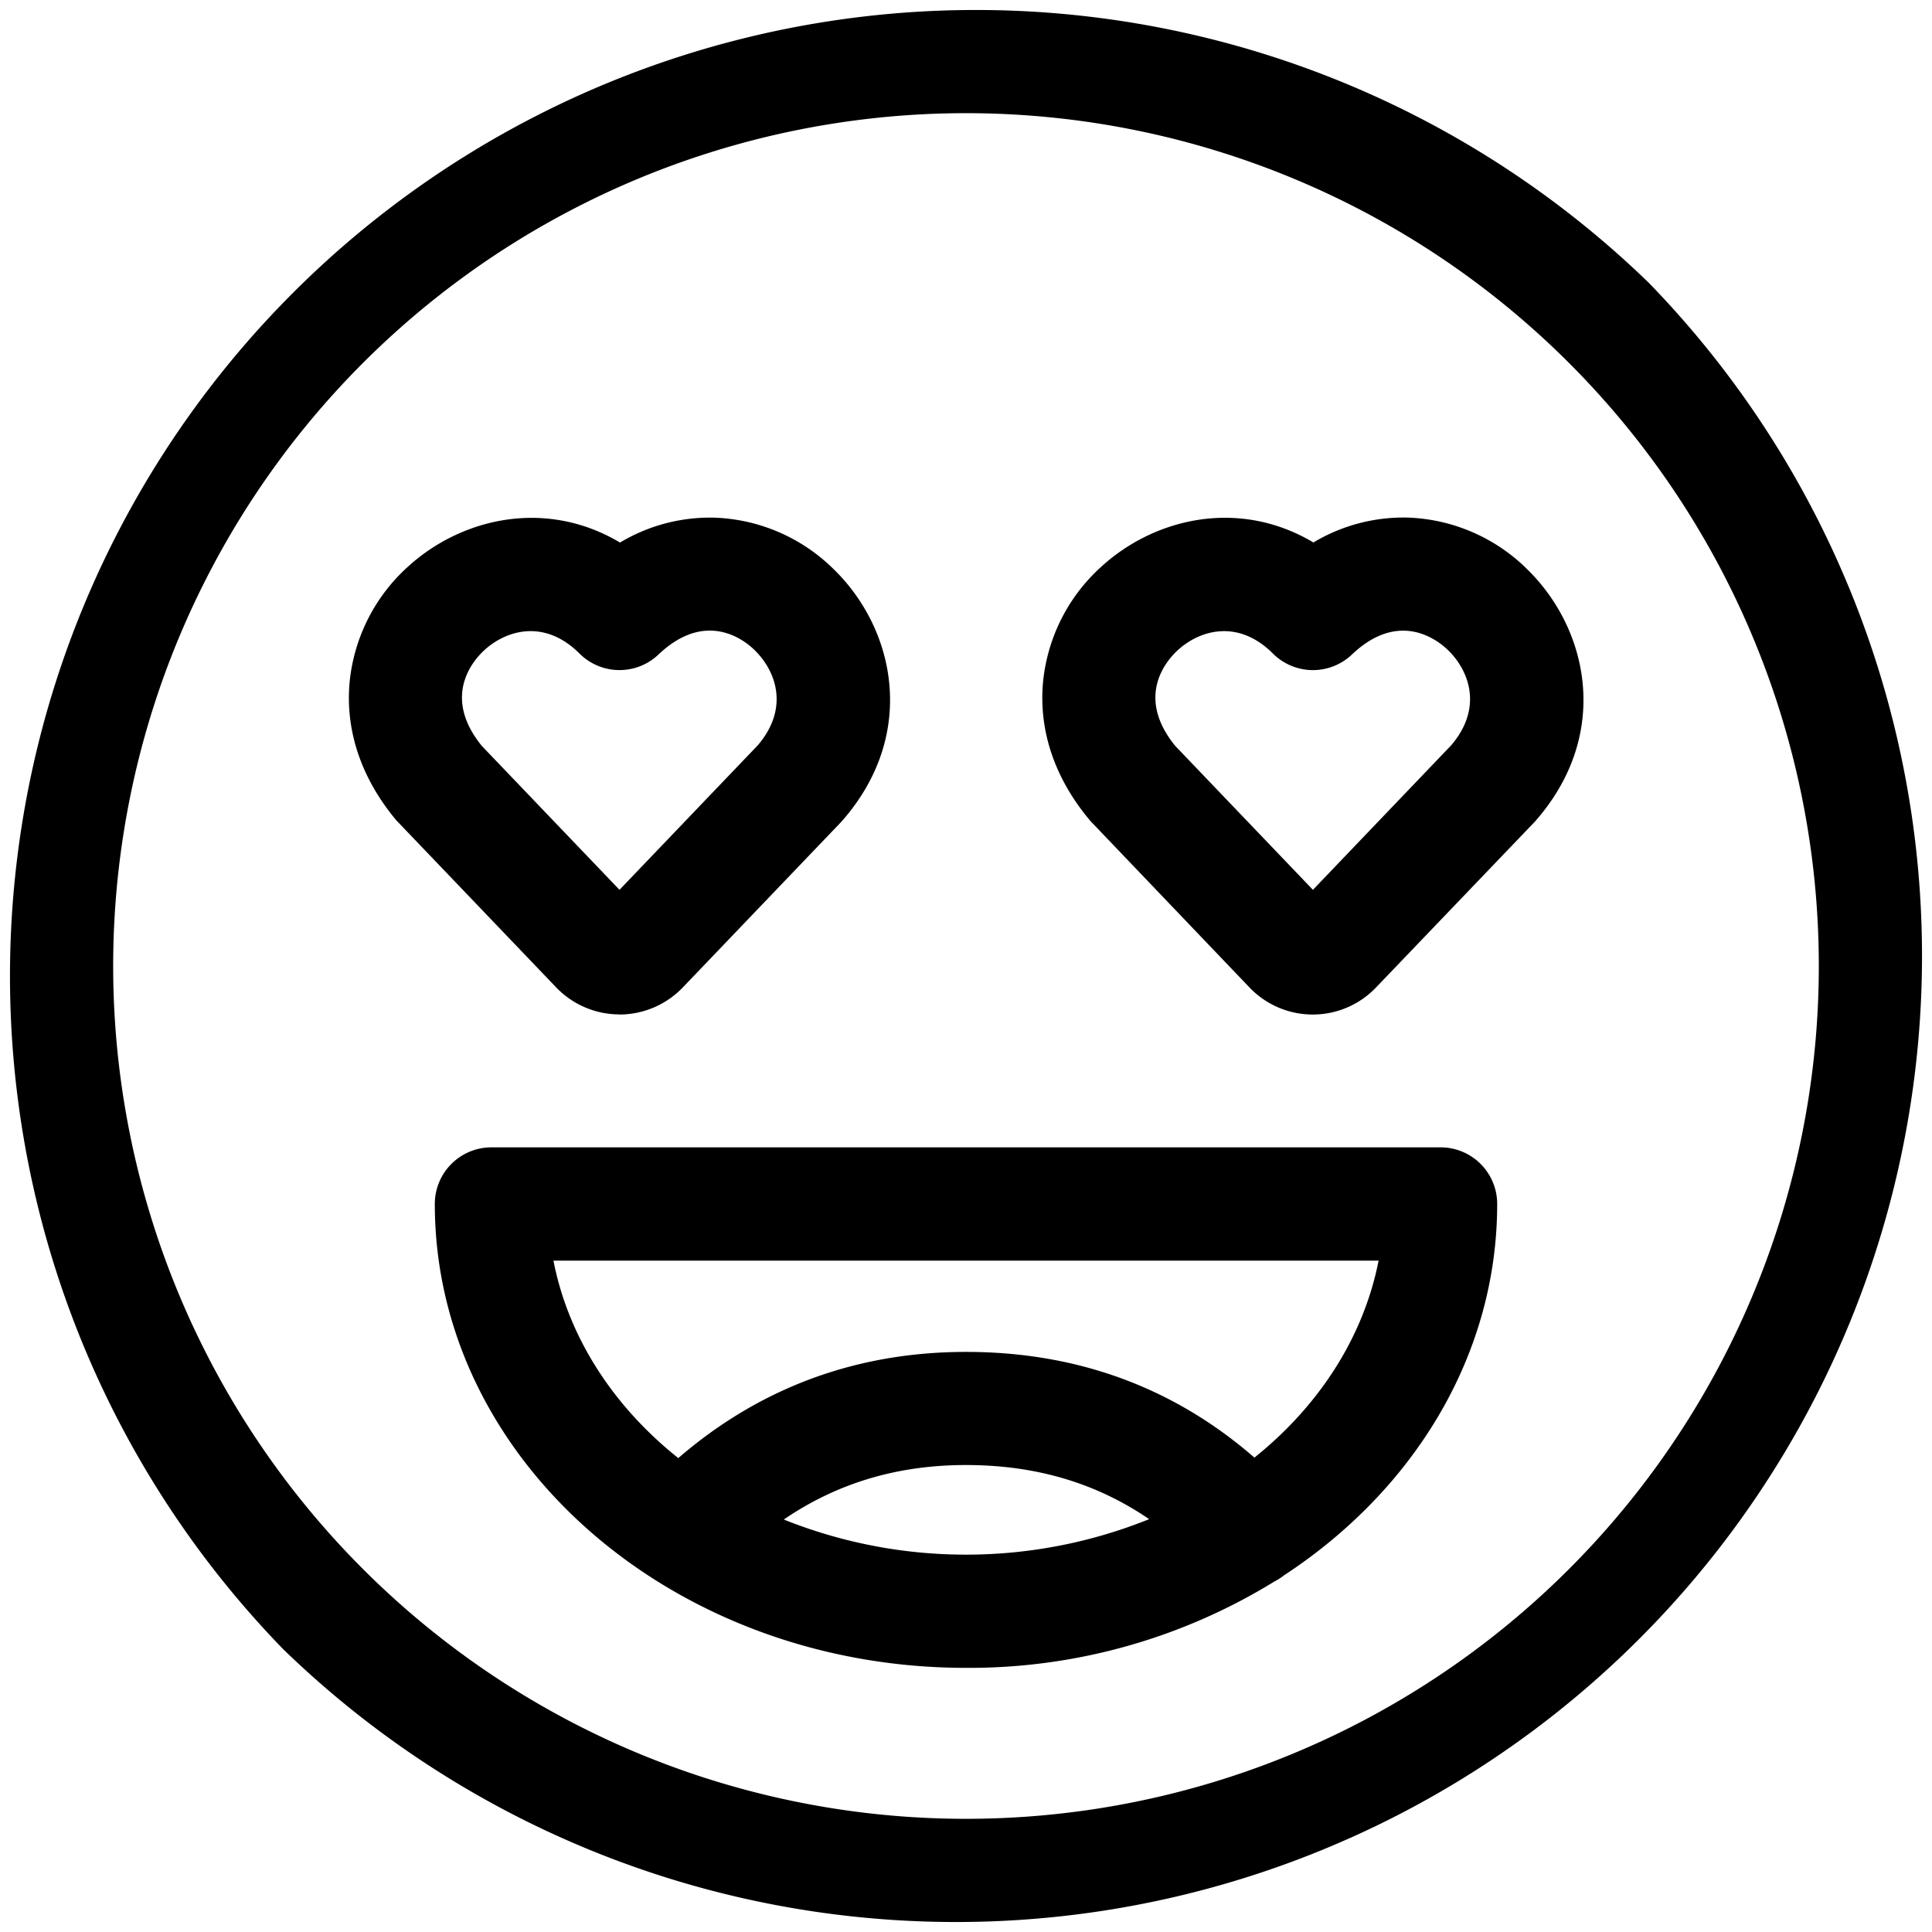 <svg id="Layer_1" data-name="Layer 1" xmlns="http://www.w3.org/2000/svg" viewBox="0 0 512 512"><title>love-happy2</title><path d="M437,75A256,256,0,0,0,75,437,256,256,0,0,0,437,75ZM415.81,415.81A226,226,0,0,1,96.19,96.19,226,226,0,0,1,415.81,415.81Z" transform="translate(0)"/><path d="M381.78,304.06H130.23a15,15,0,0,0-15,15C115.23,386.85,178.38,442,256,442a154.26,154.26,0,0,0,81.67-22.85,15.3,15.3,0,0,0,2.62-1.68c34.27-22.45,56.48-58.2,56.48-98.41a15,15,0,0,0-15-15ZM207.71,402.69c14.19-9.68,30.13-14.44,48.3-14.44,18.45,0,34.47,4.73,48.53,14.34a129.9,129.9,0,0,1-96.83.1Zm124.71-16.42c-21.39-18.6-47-28-76.41-28-29,0-54.62,9.46-76.26,28.14-17.15-13.67-29.11-31.89-33.08-52.33H365.34c-4,20.38-15.86,38.55-32.92,52.21Z" transform="translate(0)"/><path d="M404.44,150.57a47.27,47.27,0,0,0-31.23-13.4,46.42,46.42,0,0,0-25.14,6.59c-19.62-11.69-42-6.58-56.21,6.42a47.36,47.36,0,0,0-15.43,30.42c-1.22,12.79,2.95,25.36,12.05,36.38.28.35.57.68.88,1L325,255.28l6.15,6.43a23.18,23.18,0,0,0,33.49,0L406.51,218c.16-.16.31-.32.45-.49,20.14-23,14-51.08-2.52-66.92Zm-19.86,46.94-36.64,38.3-1.22-1.27-35.28-36.88c-10.7-13.15-2.2-22.72.68-25.35,5.84-5.36,16-8.33,25.23.9a15,15,0,0,0,20.92.25c12.45-11.83,22.58-3.94,25.39-1.25,5.74,5.51,9.38,15.41.92,25.3Z" transform="translate(0)"/><path d="M164.17,268.86a23.32,23.32,0,0,0,16.75-7.15L222.75,218l.45-.49c20.14-23,14-51.08-2.53-66.92a47.22,47.22,0,0,0-31.22-13.4,46.39,46.39,0,0,0-25.14,6.59c-19.62-11.69-42-6.58-56.22,6.42A47.39,47.39,0,0,0,92.67,180.6c-1.22,12.78,2.94,25.35,12,36.36.28.35.58.7.9,1l41.83,43.72a23.26,23.26,0,0,0,16.74,7.15Zm-35.82-96.55c5.85-5.36,16-8.34,25.24.9a15,15,0,0,0,20.91.25c12.45-11.83,22.59-4,25.4-1.25,5.73,5.51,9.38,15.41.92,25.3l-36.65,38.3-36.49-38.14c-10.7-13.16-2.21-22.73.67-25.36Z" transform="translate(0)"/></svg>